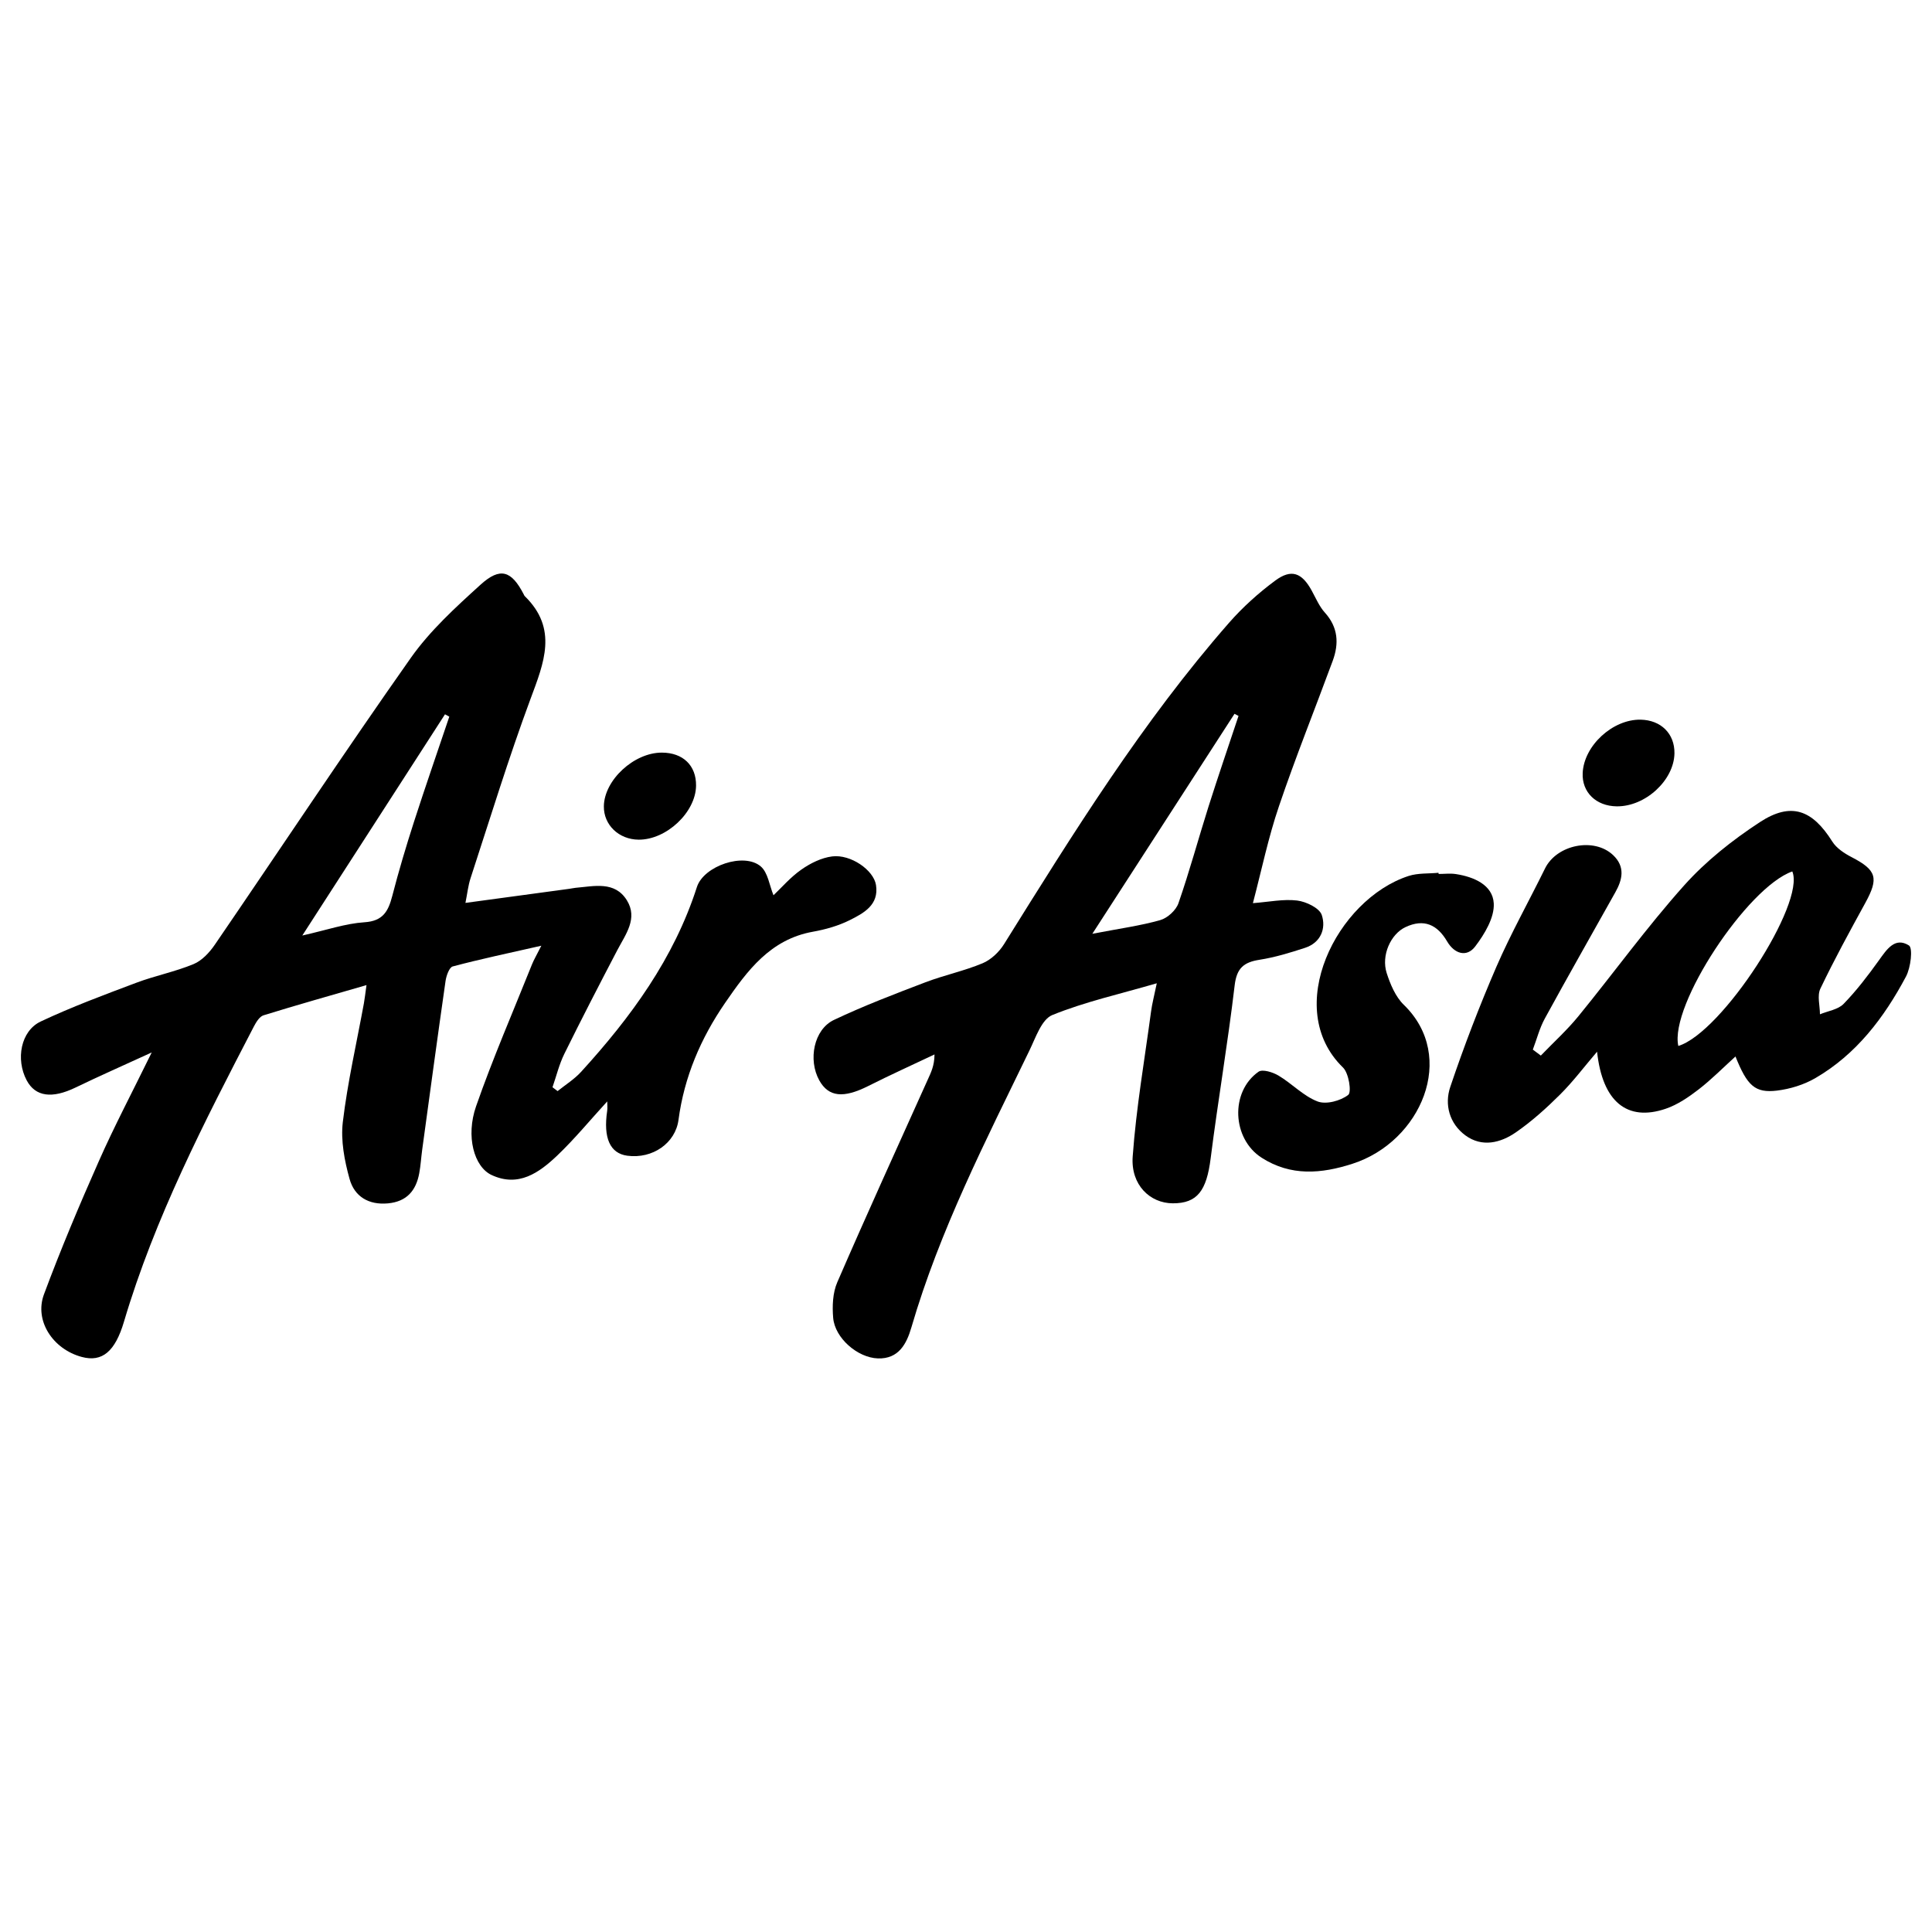 <?xml version="1.0" encoding="utf-8" standalone="no"?><svg xmlns:android="http://schemas.android.com/apk/res/android" height="36.0" width="36.0" xmlns="http://www.w3.org/2000/svg">
    <path d="M10.39,20.331c0.147,-0.118 0.311,-0.22 0.437,-0.358c0.928,-1.017 1.731,-2.113 2.159,-3.445c0.127,-0.394 0.878,-0.65 1.189,-0.384c0.135,0.115 0.162,0.355 0.238,0.538c0.148,-0.14 0.315,-0.336 0.52,-0.479c0.168,-0.118 0.374,-0.22 0.574,-0.245c0.344,-0.043 0.772,0.254 0.816,0.533c0.058,0.371 -0.229,0.524 -0.488,0.654c-0.212,0.106 -0.451,0.174 -0.686,0.216c-0.795,0.142 -1.224,0.725 -1.638,1.327c-0.454,0.66 -0.762,1.38 -0.868,2.179c-0.057,0.433 -0.482,0.731 -0.954,0.668c-0.322,-0.043 -0.45,-0.33 -0.375,-0.836c0.008,-0.051 0.001,-0.105 0.001,-0.176c-0.318,0.347 -0.606,0.698 -0.932,1.009c-0.337,0.32 -0.723,0.597 -1.224,0.362c-0.326,-0.153 -0.483,-0.721 -0.288,-1.28c0.312,-0.894 0.69,-1.764 1.042,-2.644c0.034,-0.085 0.082,-0.165 0.174,-0.348c-0.607,0.138 -1.132,0.248 -1.65,0.386c-0.066,0.017 -0.121,0.174 -0.135,0.273c-0.15,1.047 -0.292,2.095 -0.435,3.143c-0.02,0.146 -0.028,0.294 -0.055,0.438C7.753,22.184 7.58,22.39 7.23,22.423c-0.362,0.034 -0.626,-0.129 -0.716,-0.454c-0.095,-0.341 -0.167,-0.716 -0.126,-1.062c0.089,-0.743 0.258,-1.476 0.393,-2.213c0.016,-0.088 0.025,-0.177 0.048,-0.338c-0.676,0.196 -1.3,0.371 -1.919,0.563c-0.074,0.023 -0.137,0.127 -0.179,0.207c-0.925,1.782 -1.847,3.566 -2.421,5.502c-0.164,0.554 -0.405,0.759 -0.785,0.657c-0.537,-0.143 -0.889,-0.672 -0.706,-1.166c0.312,-0.839 0.661,-1.666 1.024,-2.485c0.286,-0.647 0.617,-1.273 0.984,-2.023c-0.537,0.246 -0.981,0.442 -1.418,0.653c-0.438,0.212 -0.749,0.173 -0.912,-0.134c-0.207,-0.39 -0.111,-0.92 0.262,-1.096c0.58,-0.273 1.183,-0.497 1.784,-0.723c0.349,-0.131 0.721,-0.204 1.065,-0.347c0.156,-0.065 0.296,-0.216 0.395,-0.361c1.218,-1.78 2.409,-3.58 3.651,-5.343c0.358,-0.508 0.834,-0.942 1.299,-1.364c0.369,-0.335 0.578,-0.262 0.805,0.177c0.006,0.012 0.011,0.026 0.02,0.035c0.624,0.609 0.357,1.243 0.106,1.919c-0.408,1.1 -0.752,2.225 -1.117,3.341c-0.044,0.136 -0.059,0.281 -0.094,0.456c0.671,-0.091 1.302,-0.176 1.933,-0.262c0.04,-0.005 0.079,-0.015 0.119,-0.019c0.345,-0.029 0.729,-0.131 0.955,0.231c0.211,0.339 -0.022,0.635 -0.178,0.932c-0.335,0.641 -0.667,1.283 -0.987,1.932c-0.096,0.196 -0.148,0.413 -0.22,0.621C10.327,20.283 10.359,20.307 10.39,20.331zM8.372,13.354c-0.027,-0.015 -0.053,-0.029 -0.08,-0.044c-0.869,1.347 -1.737,2.693 -2.659,4.122c0.458,-0.103 0.805,-0.224 1.158,-0.247c0.347,-0.022 0.444,-0.206 0.518,-0.489c0.12,-0.465 0.258,-0.926 0.405,-1.383C7.926,14.657 8.152,14.007 8.372,13.354z" fill="#000000" fill-opacity="1.0"/>
    <path d="M23.346,16.829c0.301,-0.023 0.569,-0.08 0.825,-0.049c0.168,0.021 0.414,0.139 0.458,0.269c0.083,0.249 -0.015,0.515 -0.31,0.612c-0.278,0.091 -0.562,0.178 -0.85,0.223c-0.294,0.046 -0.425,0.156 -0.463,0.477c-0.127,1.077 -0.311,2.146 -0.447,3.222c-0.076,0.603 -0.247,0.84 -0.705,0.839c-0.425,-0.001 -0.786,-0.343 -0.748,-0.871c0.065,-0.904 0.221,-1.801 0.342,-2.701c0.019,-0.145 0.057,-0.287 0.107,-0.528c-0.689,0.201 -1.339,0.345 -1.947,0.592c-0.199,0.081 -0.309,0.42 -0.425,0.658c-0.816,1.686 -1.674,3.354 -2.201,5.164c-0.089,0.304 -0.236,0.589 -0.624,0.576c-0.38,-0.013 -0.8,-0.379 -0.833,-0.754c-0.019,-0.22 -0.009,-0.469 0.077,-0.666c0.548,-1.264 1.12,-2.518 1.685,-3.774c0.059,-0.131 0.125,-0.258 0.126,-0.47c-0.414,0.196 -0.831,0.385 -1.24,0.591c-0.457,0.229 -0.734,0.203 -0.907,-0.108c-0.212,-0.383 -0.102,-0.948 0.273,-1.126c0.555,-0.263 1.131,-0.483 1.706,-0.702c0.349,-0.133 0.72,-0.21 1.064,-0.354c0.156,-0.065 0.307,-0.208 0.399,-0.355c1.292,-2.072 2.579,-4.146 4.194,-5.99c0.254,-0.29 0.548,-0.554 0.858,-0.784c0.303,-0.225 0.498,-0.149 0.681,0.184c0.077,0.14 0.141,0.295 0.246,0.411c0.248,0.275 0.265,0.577 0.146,0.899c-0.333,0.904 -0.693,1.798 -1.002,2.71C23.634,15.602 23.51,16.204 23.346,16.829zM20.354,17.4c0.512,-0.099 0.896,-0.15 1.265,-0.255c0.135,-0.038 0.293,-0.182 0.339,-0.313c0.206,-0.592 0.37,-1.199 0.559,-1.797c0.18,-0.567 0.373,-1.13 0.561,-1.695c-0.025,-0.013 -0.05,-0.026 -0.075,-0.039C22.141,14.635 21.278,15.969 20.354,17.4z" fill="#000000" fill-opacity="1.0"/>
    <path d="M28.711,19.669c0.235,-0.244 0.488,-0.473 0.701,-0.734c0.66,-0.809 1.274,-1.659 1.969,-2.436c0.405,-0.453 0.899,-0.844 1.409,-1.178c0.585,-0.383 0.98,-0.232 1.352,0.36c0.078,0.124 0.225,0.221 0.361,0.291c0.465,0.242 0.509,0.388 0.254,0.853c-0.289,0.527 -0.578,1.055 -0.837,1.597c-0.063,0.131 -0.008,0.317 -0.008,0.478c0.149,-0.062 0.336,-0.087 0.44,-0.193c0.241,-0.248 0.454,-0.527 0.656,-0.809c0.148,-0.206 0.301,-0.445 0.562,-0.281c0.077,0.049 0.034,0.414 -0.055,0.58c-0.407,0.765 -0.925,1.449 -1.69,1.893c-0.212,0.123 -0.469,0.202 -0.714,0.232c-0.409,0.049 -0.555,-0.091 -0.773,-0.636c-0.232,0.21 -0.445,0.427 -0.684,0.612c-0.188,0.145 -0.395,0.287 -0.616,0.362c-0.72,0.245 -1.179,-0.132 -1.279,-1.063c-0.242,0.283 -0.448,0.559 -0.69,0.799c-0.255,0.254 -0.527,0.499 -0.822,0.703c-0.286,0.198 -0.632,0.285 -0.942,0.057c-0.298,-0.22 -0.393,-0.574 -0.281,-0.904c0.255,-0.756 0.542,-1.504 0.859,-2.237c0.271,-0.624 0.606,-1.221 0.906,-1.832c0.218,-0.444 0.913,-0.586 1.269,-0.249c0.229,0.217 0.175,0.456 0.04,0.695c-0.438,0.783 -0.882,1.562 -1.312,2.349c-0.099,0.18 -0.15,0.386 -0.224,0.58C28.612,19.595 28.661,19.632 28.711,19.669zM31.273,19.49c0.816,-0.25 2.374,-2.662 2.124,-3.252C32.561,16.53 31.105,18.732 31.273,19.49z" fill="#000000" fill-opacity="1.0"/>
    <path d="M26.807,16.285c0.107,0 0.217,-0.014 0.321,0.002c0.338,0.052 0.687,0.203 0.706,0.546c0.015,0.264 -0.171,0.573 -0.346,0.803c-0.157,0.207 -0.386,0.14 -0.523,-0.094c-0.183,-0.313 -0.432,-0.428 -0.775,-0.267c-0.276,0.129 -0.457,0.527 -0.351,0.857c0.068,0.211 0.165,0.442 0.319,0.591c1.001,0.97 0.317,2.551 -0.954,2.961c-0.584,0.189 -1.152,0.237 -1.696,-0.112c-0.55,-0.353 -0.59,-1.228 -0.057,-1.602c0.074,-0.052 0.268,0.009 0.374,0.073c0.25,0.149 0.462,0.38 0.726,0.481c0.16,0.061 0.428,-0.011 0.571,-0.122c0.066,-0.051 0.011,-0.405 -0.097,-0.51c-1.136,-1.101 -0.118,-3.135 1.223,-3.57c0.174,-0.056 0.37,-0.041 0.556,-0.059C26.806,16.27 26.806,16.277 26.807,16.285z" fill="#000000" fill-opacity="1.0"/>
    <path d="M12.97,14.639c-0.005,0.496 -0.552,1.011 -1.07,1.007c-0.37,-0.003 -0.653,-0.276 -0.648,-0.623c0.007,-0.488 0.562,-1.001 1.082,-0.999C12.727,14.025 12.974,14.264 12.97,14.639z" fill="#000000" fill-opacity="1.0"/>
    <path d="M30.126,15.025c-0.386,-0.004 -0.652,-0.264 -0.635,-0.621c0.023,-0.51 0.559,-1.003 1.079,-0.994c0.38,0.007 0.636,0.261 0.631,0.627C31.193,14.539 30.659,15.031 30.126,15.025z" fill="#000000" fill-opacity="1.0"/>
</svg>